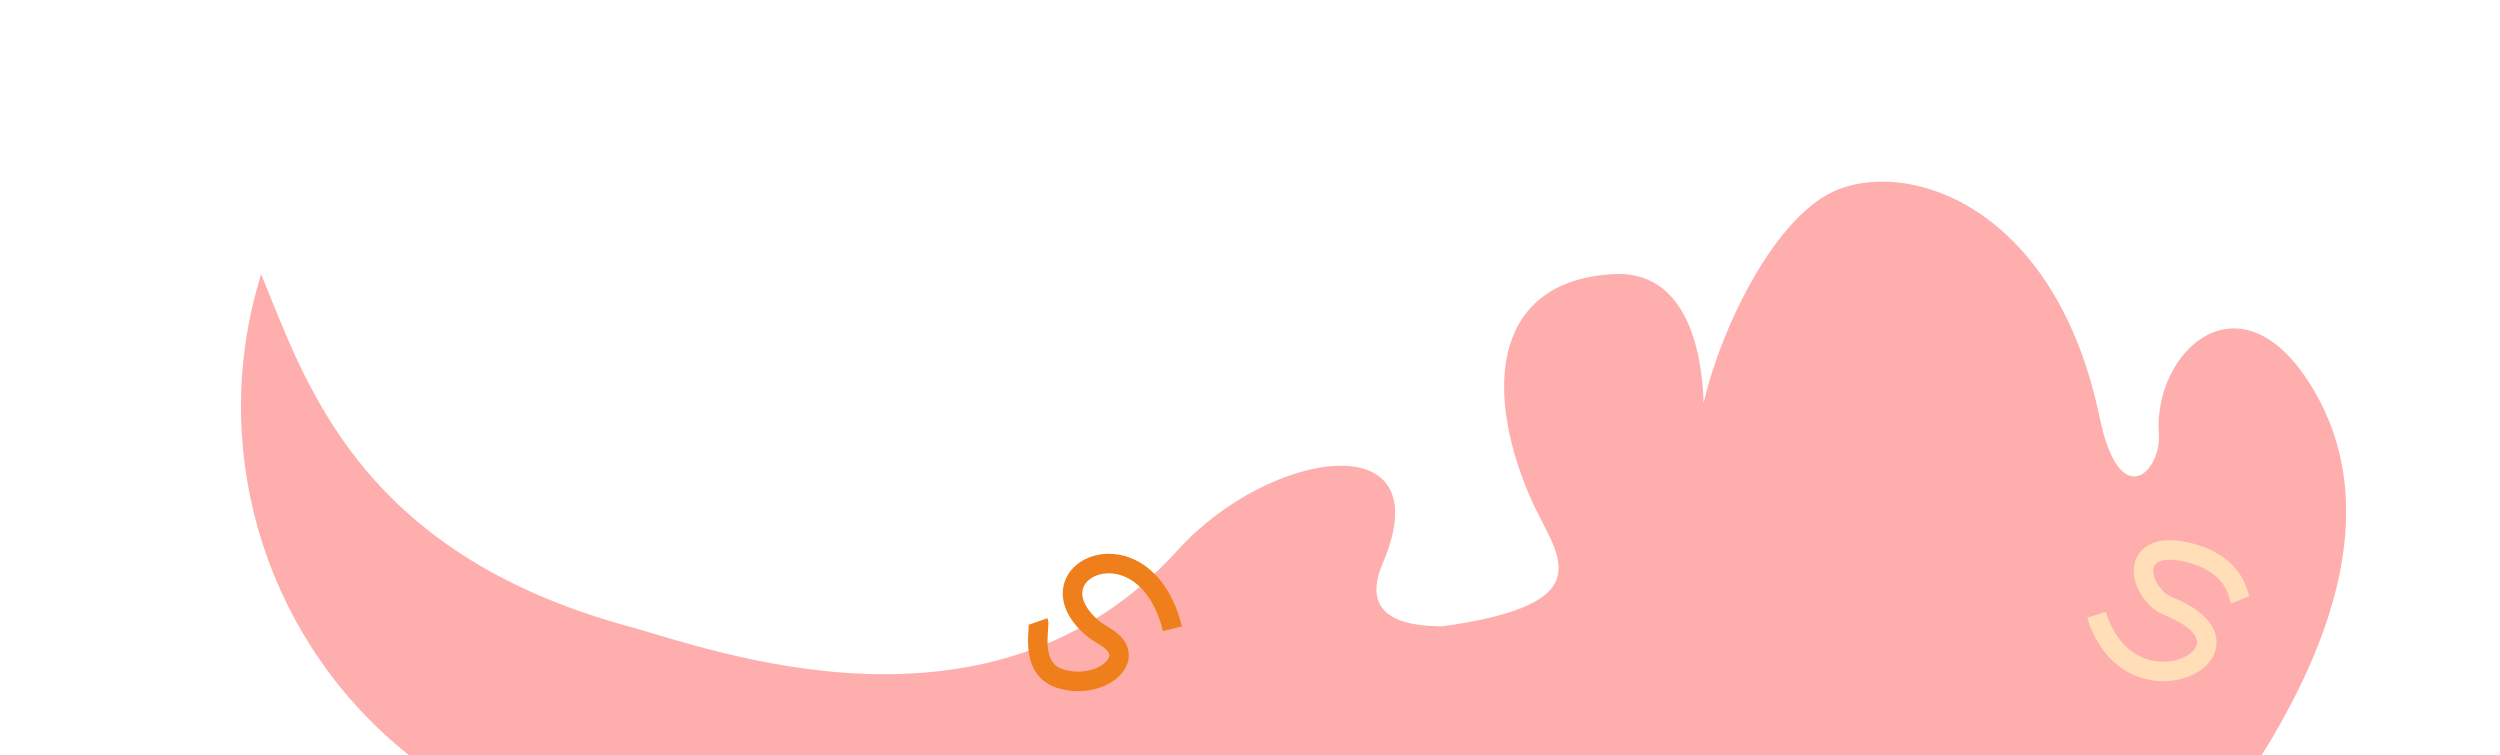 <svg width="1920" height="580" viewBox="0 0 1920 580" fill="none" xmlns="http://www.w3.org/2000/svg">
<mask id="mask0_940_1803" style="mask-type:alpha" maskUnits="userSpaceOnUse" x="0" y="0" width="1920" height="580">
<rect width="1920" height="580" rx="60" fill="#FDF1E6"/>
</mask>
<g mask="url(#mask0_940_1803)">
<path d="M200.5 210.5C234 291 273.383 423.832 482.5 481.003C546.5 498.5 761.821 580.357 904.5 422.5C975 344.5 1108 324.5 1062 432.5C1051.39 457.409 1054.5 481.003 1108 481.003C1236.5 463.001 1193.55 424.782 1175 381.5C1137.5 294 1150 215 1239.5 210.5C1294.54 207.733 1307.24 268.208 1308.38 309.555C1321.4 252.278 1364.05 163.058 1413 145.003C1472.05 123.223 1579.69 162.816 1612.5 320.5C1628 394.998 1660.06 362 1658 333C1653.5 269.5 1722.12 205.401 1777.5 300.502C1869.5 458.501 1680.17 675.667 1554.5 795L836.5 677.502L324 616.503L339.5 600L315.611 581.205C206.639 495.47 160.216 352.423 198.077 219.036L200.5 210.5Z" fill="#FFAEAE"/>
<path d="M1610.15 472.123C1635.76 555.913 1745.57 498.835 1666.89 466.219C1663.2 464.688 1659.46 462.85 1656.63 460.022C1638.01 441.388 1642.91 414.165 1682.24 424.708C1716.73 433.95 1718.75 456.618 1720.43 460.746" stroke="#FFDEB8" stroke-width="15"/>
<path d="M900.427 482.875C879.239 397.514 788.942 437.927 838.233 481.713C842.69 485.672 848.339 488.187 853.003 491.9C872.896 507.734 842.939 530.658 813.855 521.067C790.017 513.206 798.961 481.559 797.45 477.242" stroke="#EF7F1A" stroke-width="15"/>
</g>
</svg>
